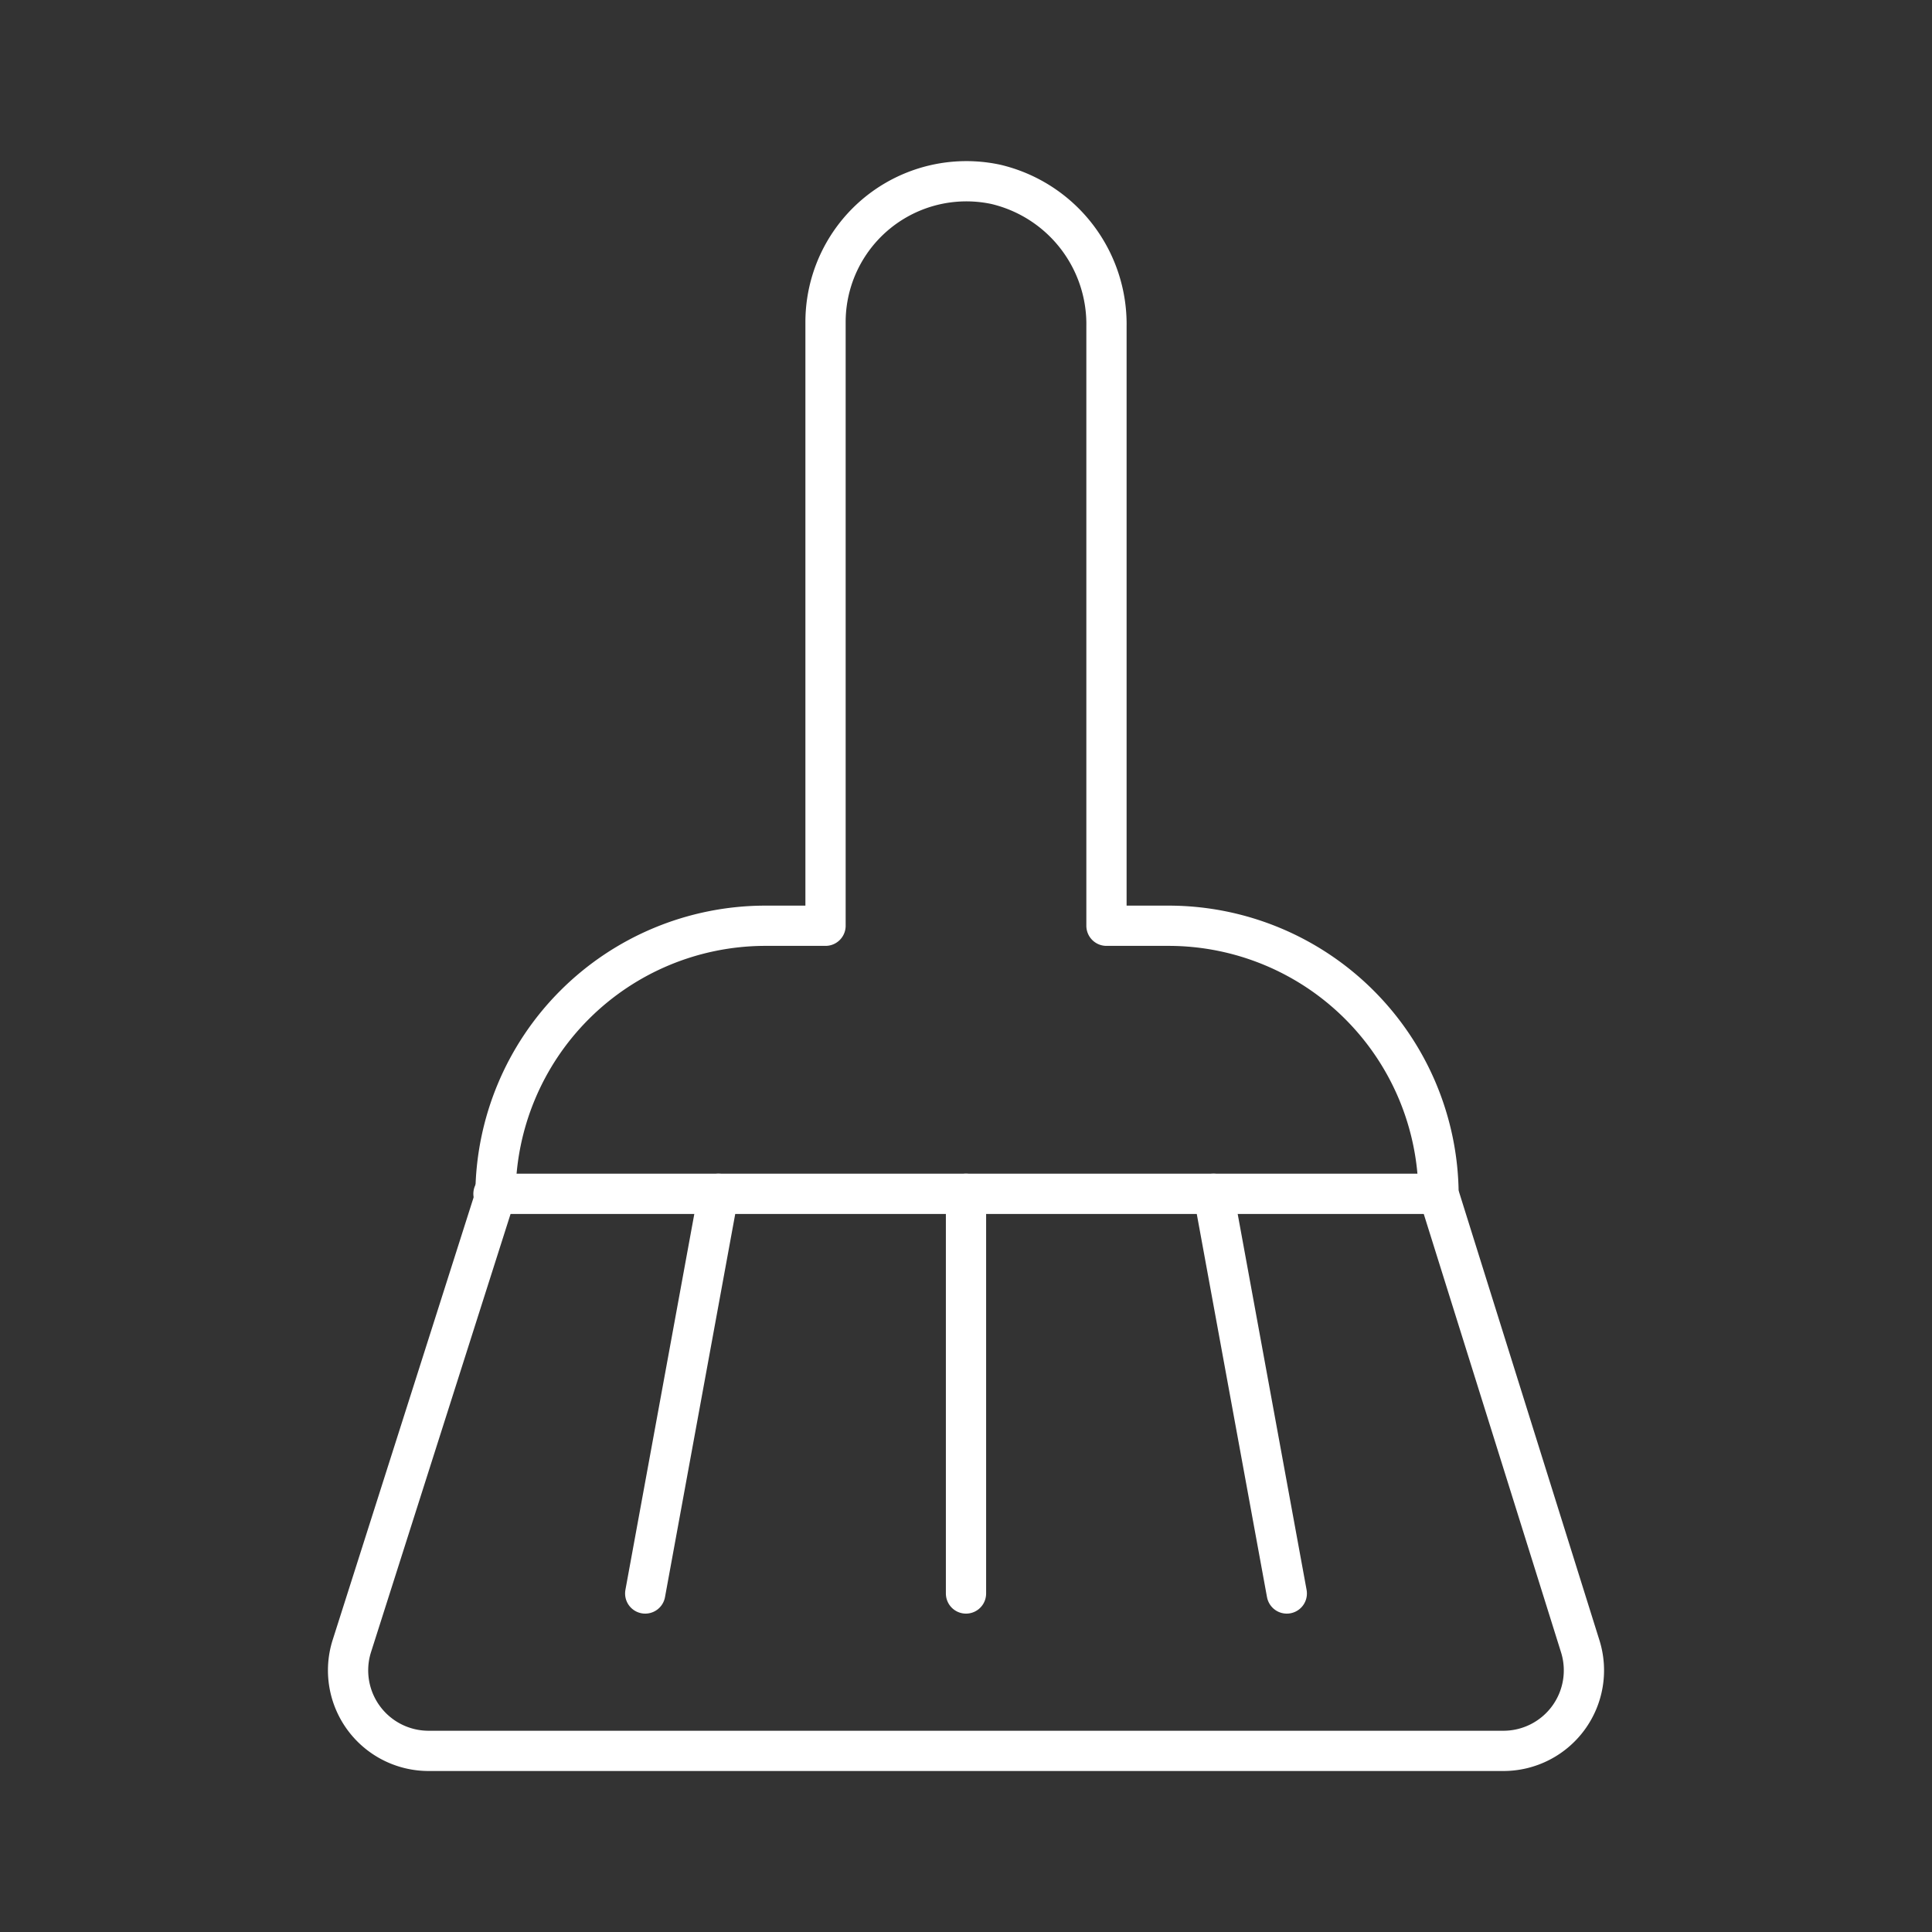 <svg id="Layer_1" data-name="Layer 1" xmlns="http://www.w3.org/2000/svg" viewBox="0 0 48 48"><rect x="0" y="0" width="48" height="48" fill="#333333" stroke="none"/><defs><style>.cls-1{fill:none;stroke:#fff;stroke-linecap:round;stroke-linejoin:round;}</style></defs><path class="cls-1" d="M35.74,29.66A6.71,6.71,0,0,0,29.05,23H27.49V8.11a3.57,3.57,0,0,0-2.75-3.53A3.5,3.5,0,0,0,20.51,8V23H19a6.71,6.71,0,0,0-6.69,6.69L8.74,40.9a2,2,0,0,0,1.91,2.6h26.7a2,2,0,0,0,1.91-2.6Z"/><line class="cls-1" x1="12.26" y1="29.66" x2="35.74" y2="29.66"/><line class="cls-1" x1="24" y1="39.59" x2="24" y2="29.66"/><line class="cls-1" x1="30.15" y1="29.66" x2="31.97" y2="39.59"/><line class="cls-1" x1="17.85" y1="29.66" x2="16.03" y2="39.59"/></svg>